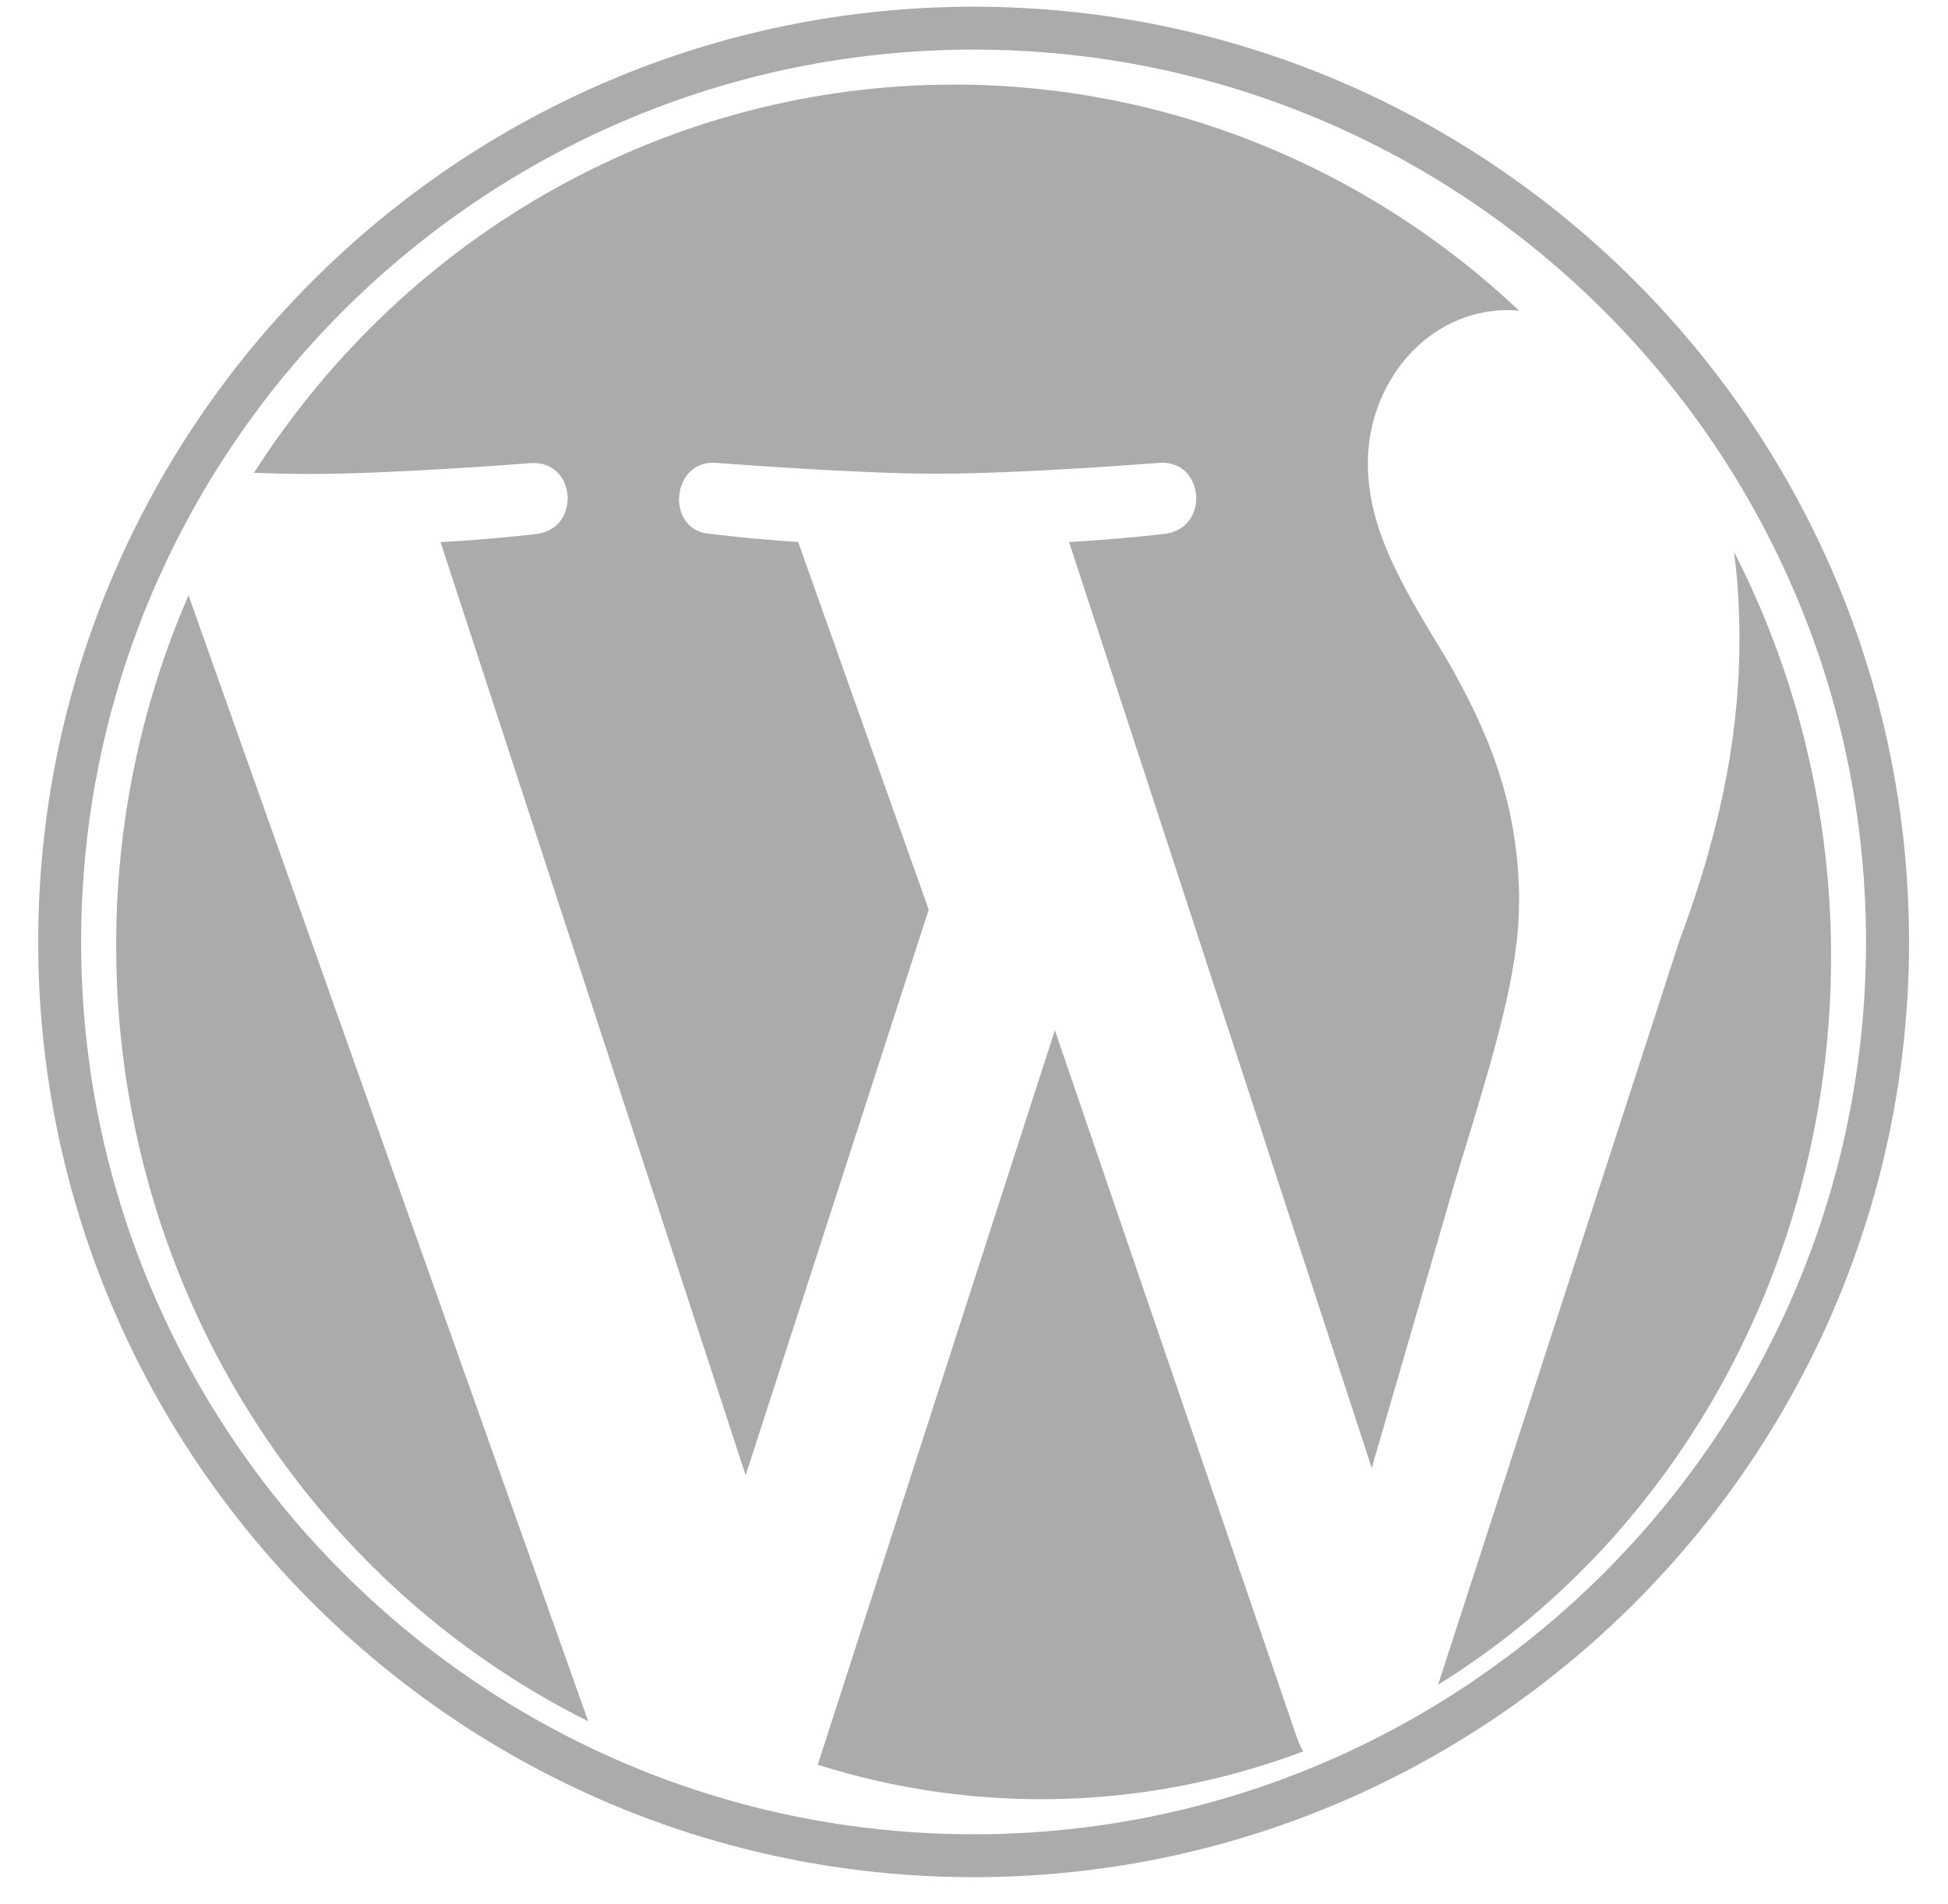<svg width="45" height="44" viewBox="0 0 45 44" fill="none" xmlns="http://www.w3.org/2000/svg">
<path d="M35.094 20.852C35.094 18.393 34.234 16.691 33.498 15.365L33.272 14.988C32.379 13.509 31.598 12.21 31.598 10.696C31.598 8.869 32.945 7.164 34.846 7.164C34.902 7.164 34.956 7.167 35.009 7.172L35.096 7.181C31.533 3.815 26.87 1.95 22.032 1.955C18.826 1.955 15.67 2.774 12.848 4.34C10.026 5.906 7.627 8.169 5.867 10.925C6.318 10.94 6.749 10.951 7.113 10.951C9.134 10.951 12.266 10.699 12.266 10.699C13.309 10.635 13.433 12.21 12.39 12.338C12.39 12.338 11.344 12.465 10.177 12.526L17.225 34.086L21.454 21.018L18.438 12.523C17.397 12.459 16.41 12.335 16.41 12.335C15.367 12.271 15.491 10.629 16.532 10.693C16.532 10.693 19.729 10.945 21.629 10.945C23.653 10.945 26.788 10.693 26.788 10.693C27.831 10.629 27.953 12.207 26.909 12.335C26.909 12.335 25.861 12.459 24.696 12.523L31.688 33.918L33.616 27.285L33.769 26.783C34.53 24.289 35.091 22.448 35.091 20.849L35.094 20.852ZM2.684 21.859C2.682 25.597 3.704 29.259 5.633 32.427C7.562 35.595 10.319 38.14 13.588 39.77L4.355 13.756C3.247 16.305 2.677 19.067 2.684 21.859Z" fill="#ABABAB"/>
<path d="M18.89 40.775L24.368 23.803L29.977 40.199C30.012 40.294 30.056 40.383 30.107 40.466C26.492 41.825 22.566 41.934 18.89 40.775ZM40.058 12.76C40.14 13.38 40.181 14.048 40.183 14.762C40.183 16.737 39.837 18.958 38.795 21.735L33.221 38.925C37.334 36.376 40.351 32.214 41.629 27.326C42.907 22.438 42.344 17.212 40.061 12.76H40.058Z" fill="#ABABAB"/>
<path fill-rule="evenodd" clip-rule="evenodd" d="M0.883 21.763C0.883 9.849 10.577 0.155 22.491 0.155C34.406 0.155 44.1 9.849 44.1 21.763C44.1 33.678 34.403 43.372 22.491 43.372C10.58 43.372 0.883 33.678 0.883 21.763ZM1.874 21.763C1.874 33.132 11.123 42.381 22.491 42.381C33.86 42.381 43.106 33.132 43.106 21.763C43.106 10.392 33.857 1.146 22.491 1.146C11.12 1.146 1.874 10.392 1.874 21.763Z" fill="#ABABAB"/>
</svg>
